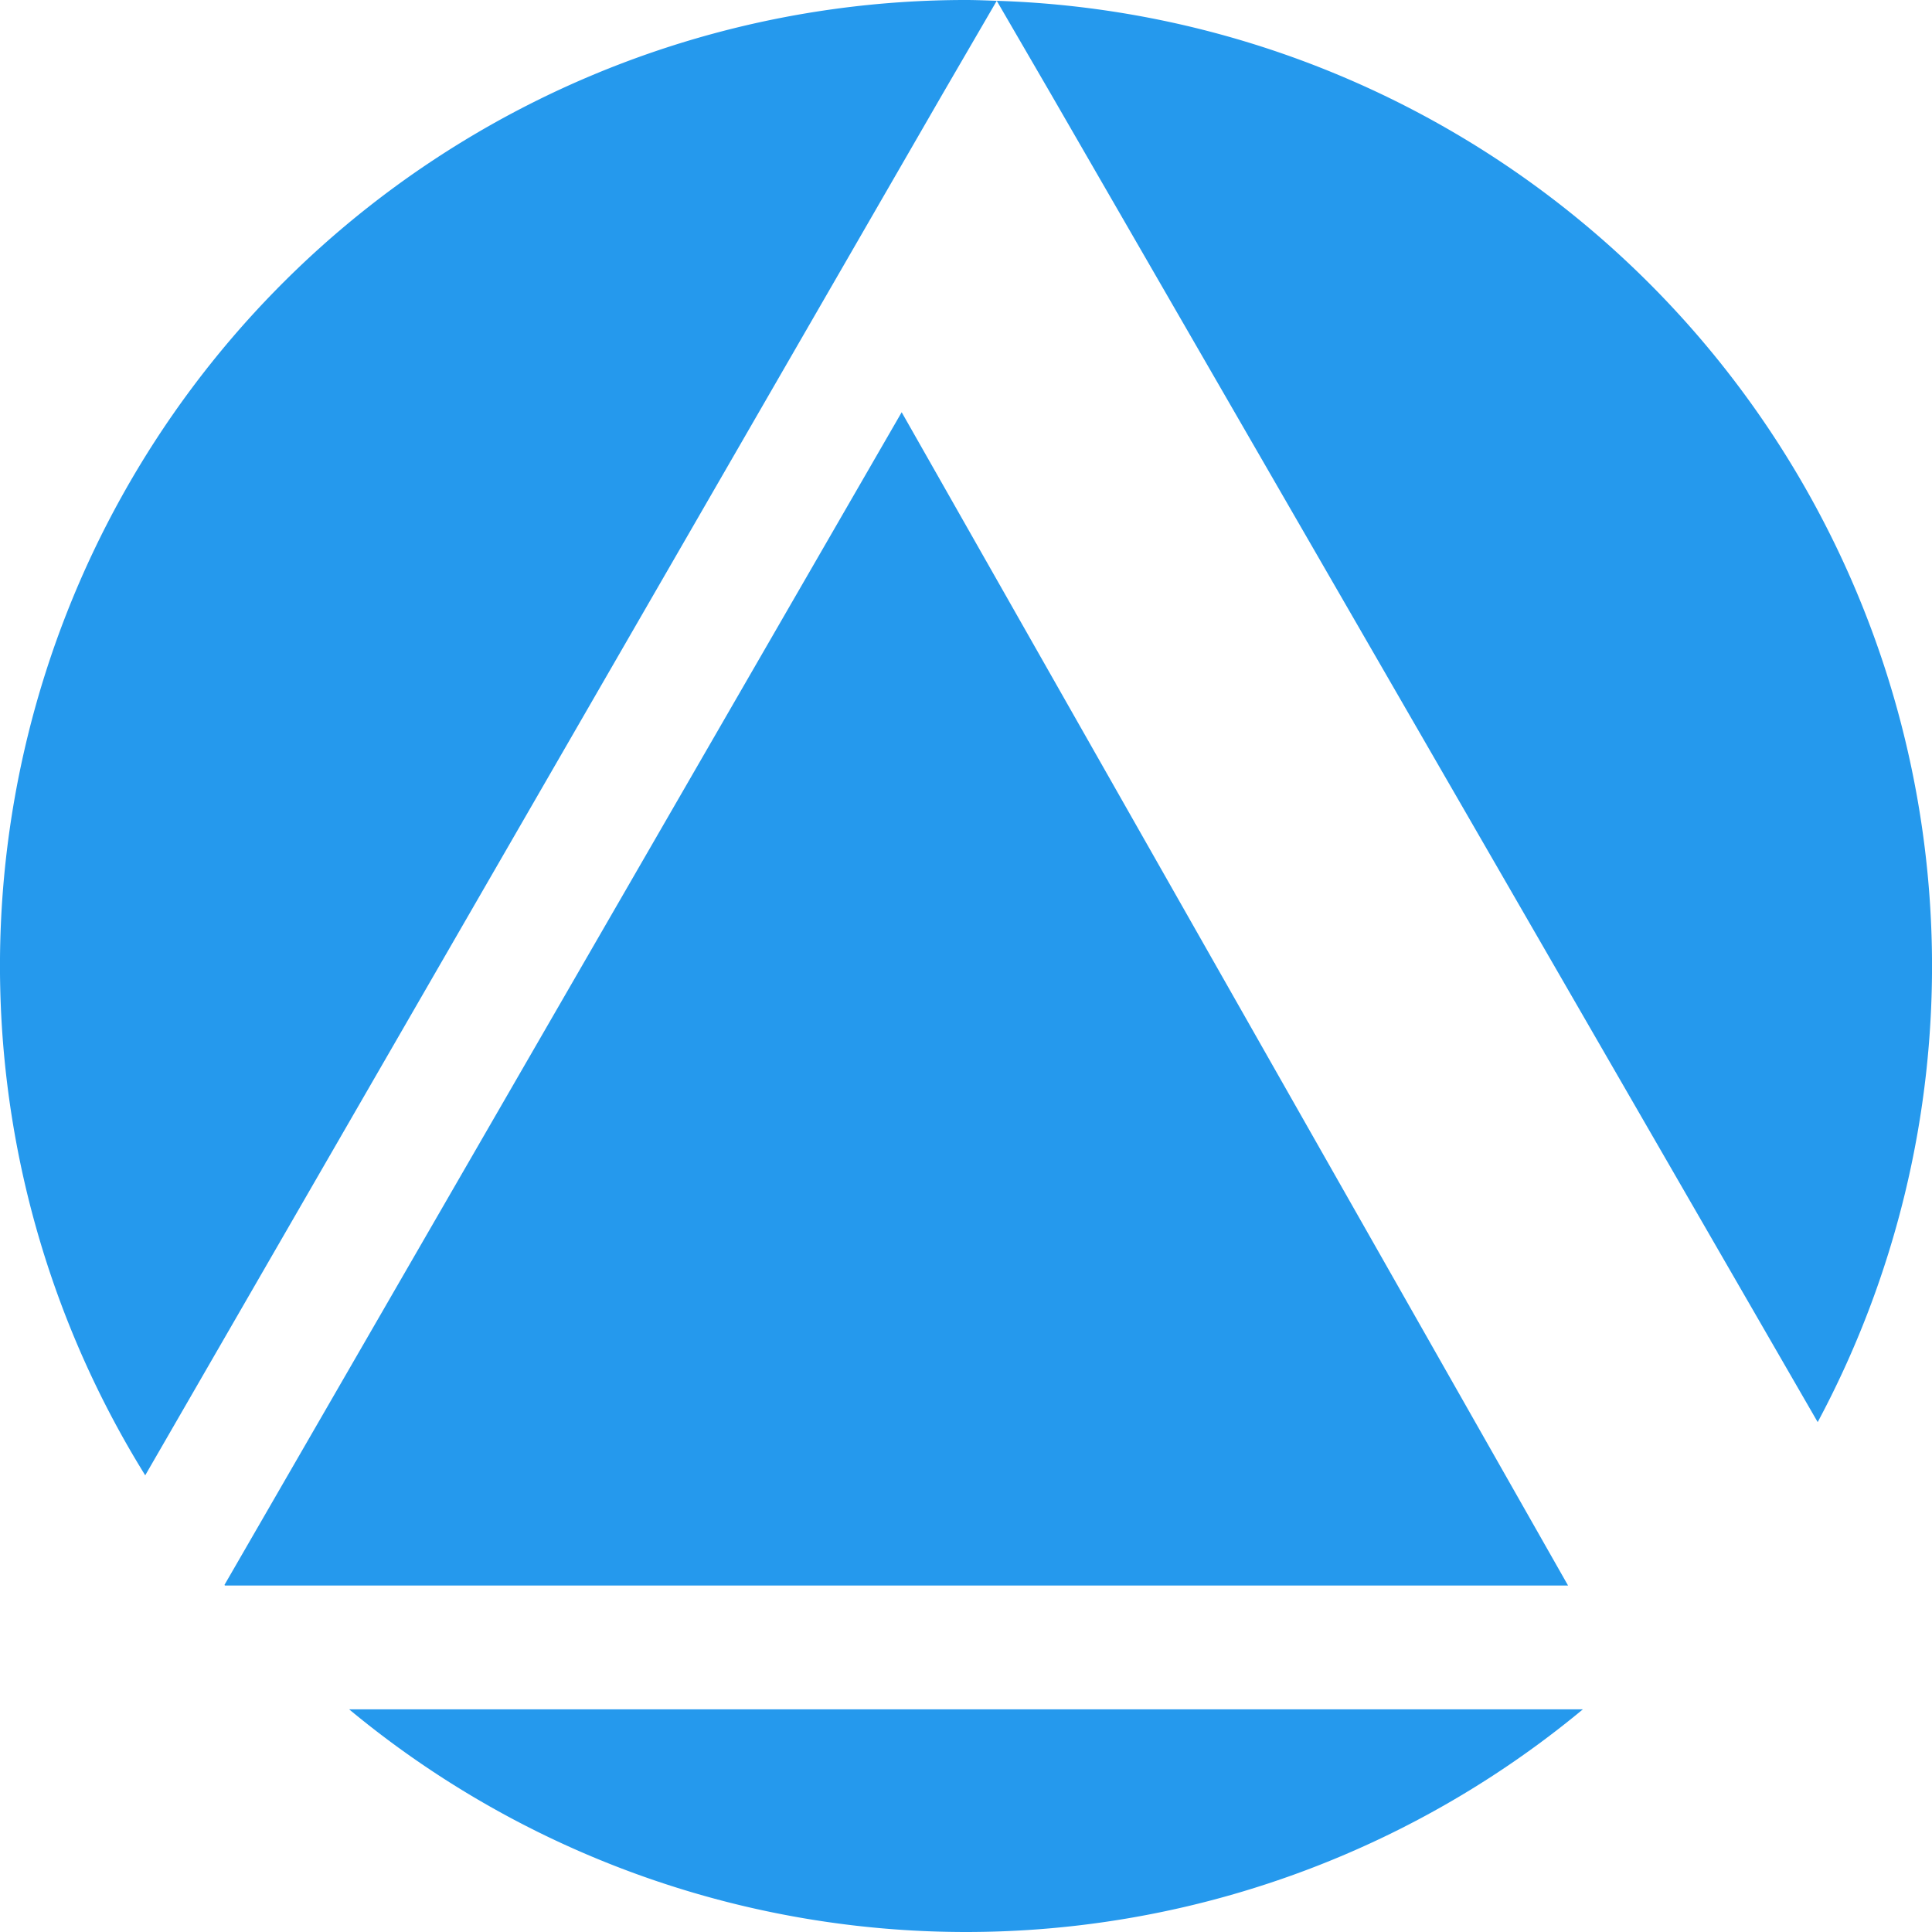 <svg role="img" viewBox="0 0 24 24" xmlns="http://www.w3.org/2000/svg"><style>path { fill: #2599ED; }</style><title>InteractJS</title><path d="M12.382.01C12.255.006 12.128.0 12 0A11.999 11.999.0 001.804 18.327l9.911-17.17zm7.097 19.686L11.201 5.121 2.788 19.689l.007.007h16.684zm.184 1.538H4.337a11.998 11.998.0 0015.326.0zm2.917-3.568A11.999 11.999.0 0012.382.01l.667 1.148zM12.383.009l-.001.001h.001V.009z"/></svg>
